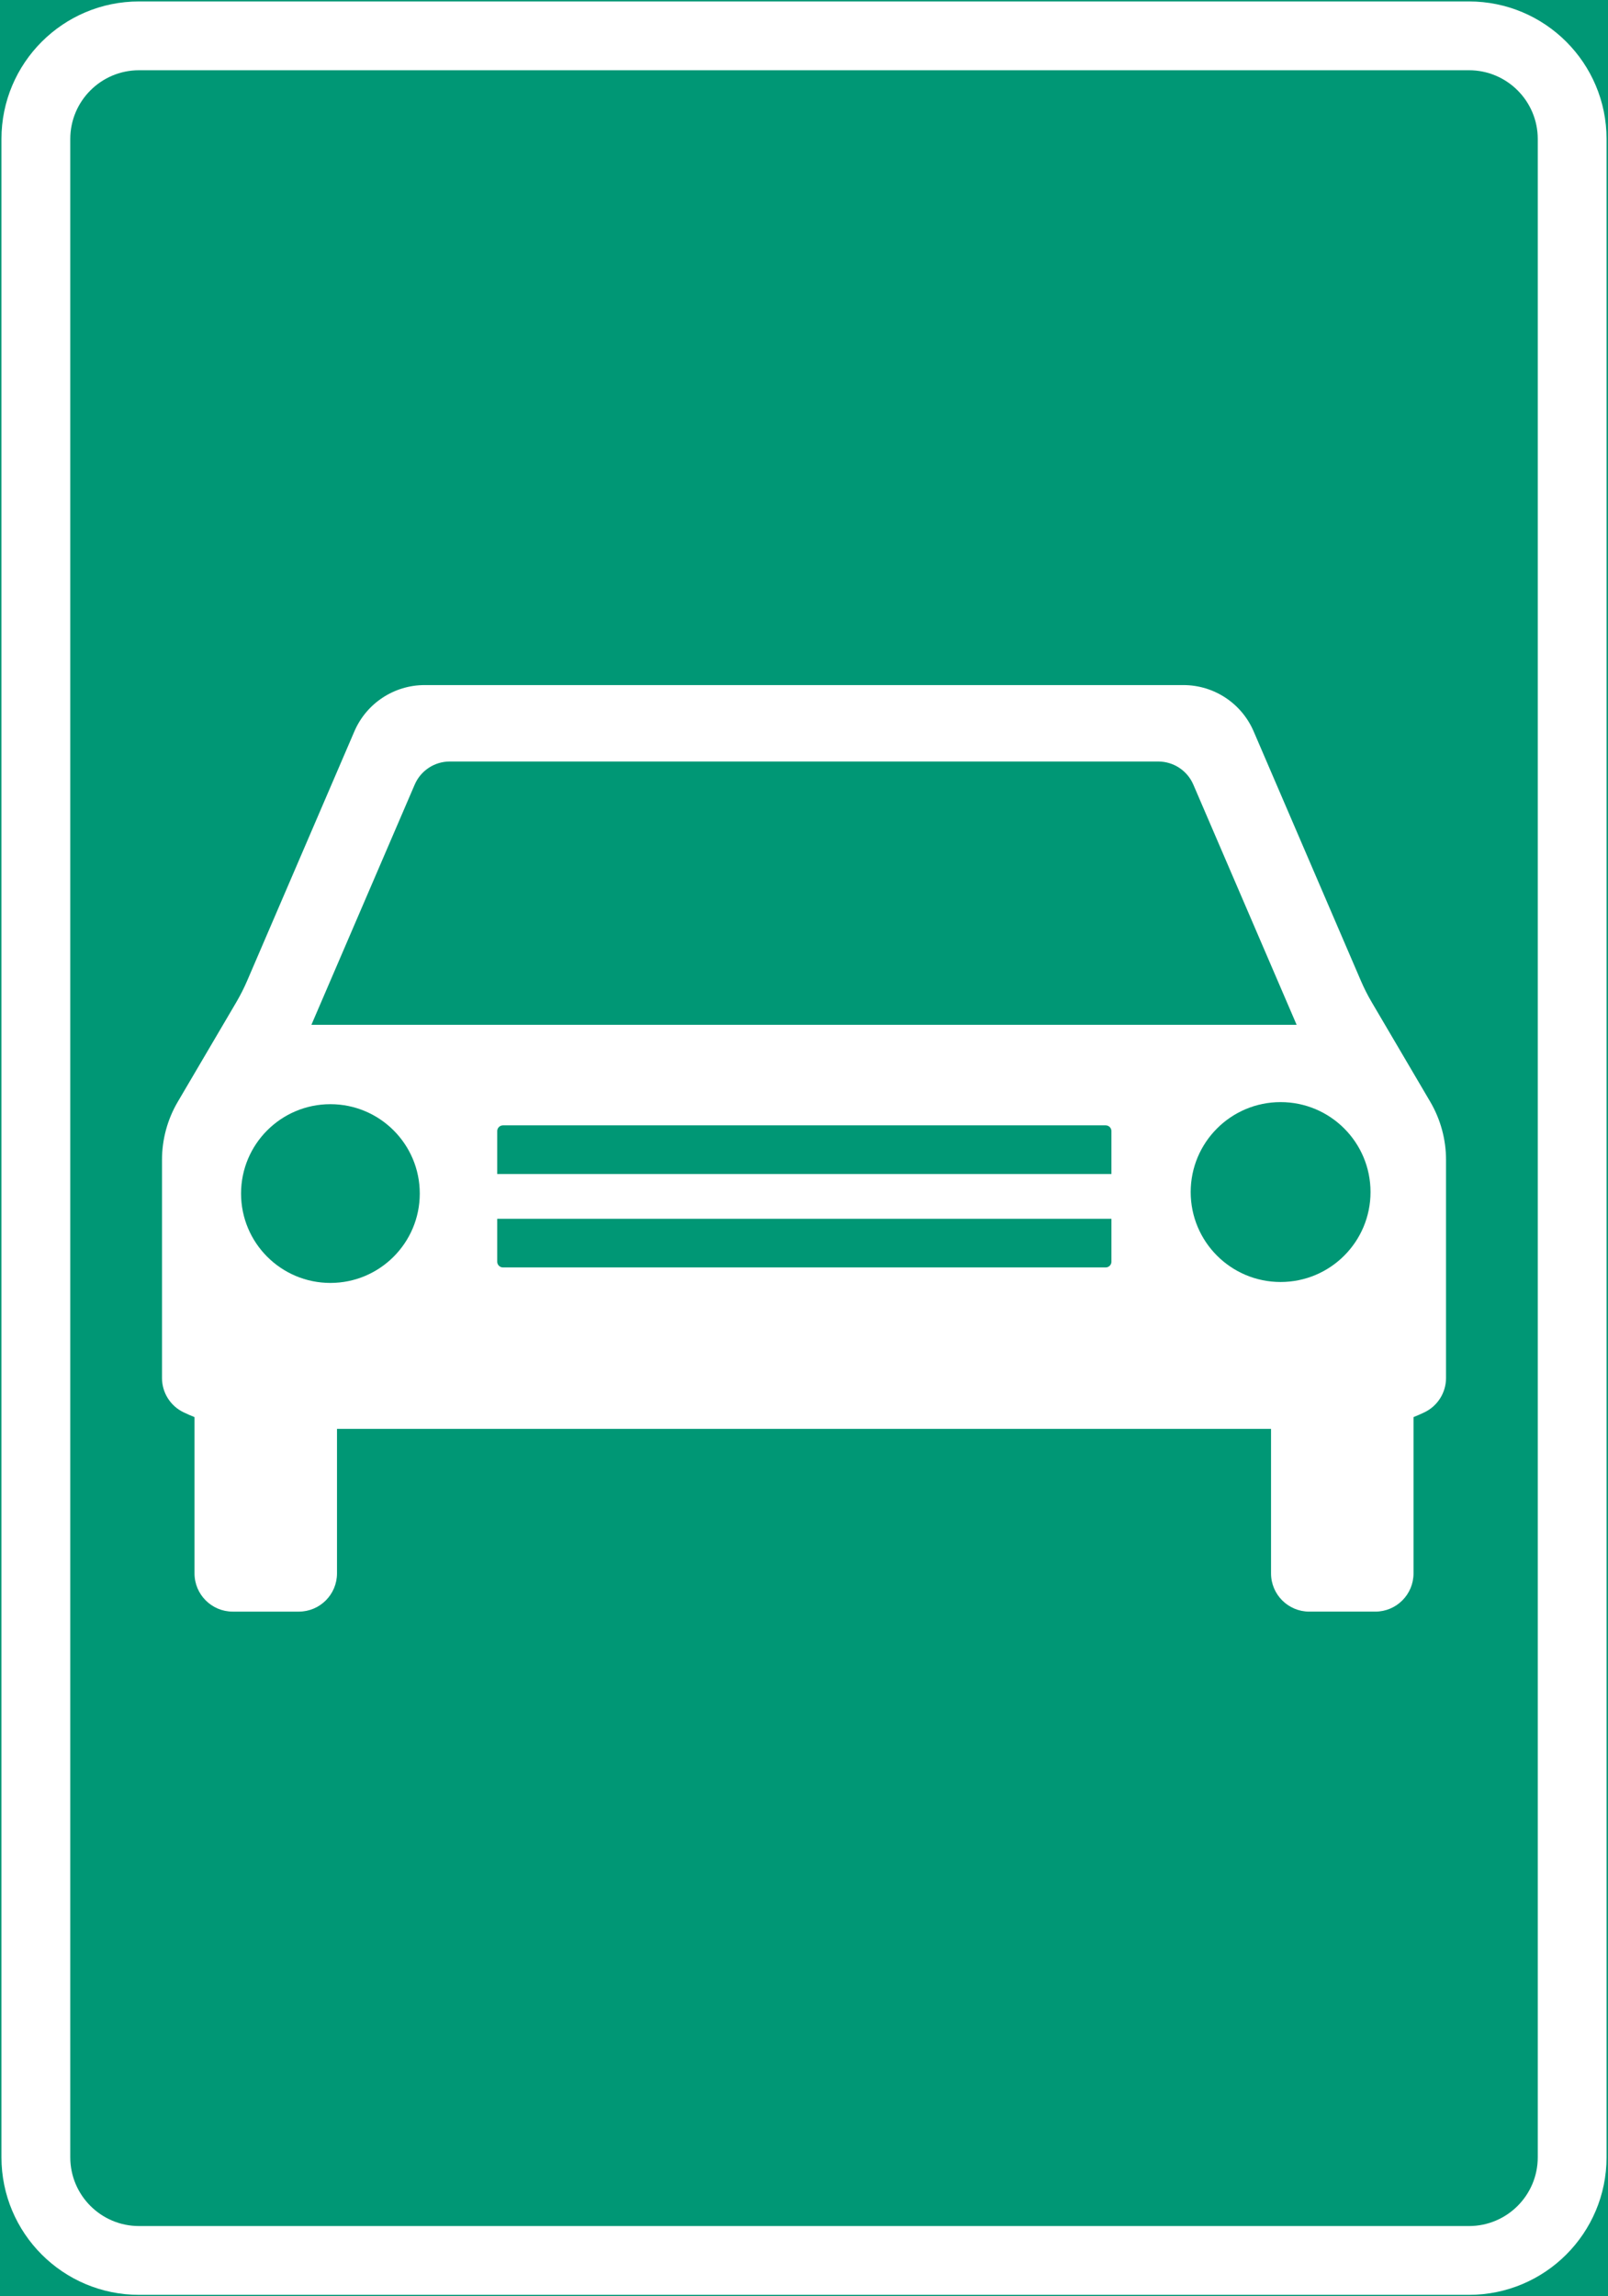 <?xml version="1.0" encoding="UTF-8" standalone="no"?>
<!-- Generator: Adobe Illustrator 16.0.0, SVG Export Plug-In . SVG Version: 6.00 Build 0)  -->

<svg
   xmlns:dc="http://purl.org/dc/elements/1.1/"
   xmlns:cc="http://creativecommons.org/ns#"
   xmlns:rdf="http://www.w3.org/1999/02/22-rdf-syntax-ns#"
   xmlns:svg="http://www.w3.org/2000/svg"
   xmlns="http://www.w3.org/2000/svg"
   xmlns:sodipodi="http://sodipodi.sourceforge.net/DTD/sodipodi-0.dtd"
   xmlns:inkscape="http://www.inkscape.org/namespaces/inkscape"
   version="1.1"
   id="Layer_1"
   x="0px"
   y="0px"
   width="278.297"
   height="397.349"
   viewBox="0 0 278.297 397.349"
   xml:space="preserve"
   sodipodi:docname="E17_2.svg"
   inkscape:version="0.92.5 (2060ec1f9f, 2020-04-08)"><rect x="0" y="0" width="278.297" height="397.349" fill="#333333" stroke="none"/><defs
   id="defs1092" /><sodipodi:namedview
   pagecolor="#ffffff"
   bordercolor="#666666"
   borderopacity="1"
   objecttolerance="10"
   gridtolerance="10"
   guidetolerance="10"
   inkscape:pageopacity="0"
   inkscape:pageshadow="2"
   inkscape:window-width="640"
   inkscape:window-height="480"
   id="namedview1090"
   showgrid="false"
   inkscape:zoom="0.55503813"
   inkscape:cx="139.1485"
   inkscape:cy="198.67499"
   inkscape:window-x="0"
   inkscape:window-y="0"
   inkscape:window-maximized="0"
   inkscape:current-layer="Layer_1" />
<g
   id="LWPOLYLINE_12_"
   transform="translate(-73.45,-13.924)">
	
		<rect
   x="73.7"
   y="14.174"
   style="fill:#009775;stroke:#009775;stroke-width:0.5;stroke-miterlimit:10"
   width="277.797"
   height="396.849"
   id="rect1062" />
</g>
<g
   id="LWPOLYLINE_13_"
   transform="translate(-73.45,-13.924)">
	<path
   style="fill:#ffffff"
   d="m 97.517,411.022 h 230.169 c 13.155,0 23.811,-10.658 23.811,-23.81 V 37.983 c 0,-13.15 -10.655,-23.81 -23.811,-23.81 H 97.517 C 84.362,14.173 73.7,24.832 73.7,37.983 v 349.229 c 0,13.152 10.662,23.81 23.817,23.81 z"
   id="path1065"
   inkscape:connector-curvature="0" />
</g>
<g
   id="LWPOLYLINE_14_"
   transform="translate(-73.45,-13.924)">
	<path
   style="fill:#009775"
   d="m 97.517,399.118 h 230.169 c 6.578,0 11.905,-5.328 11.905,-11.905 V 37.983 c 0,-6.573 -5.327,-11.904 -11.905,-11.904 H 97.517 c -6.578,0 -11.905,5.331 -11.905,11.904 v 349.229 c 0,6.578 5.327,11.906 11.905,11.906 z"
   id="path1068"
   inkscape:connector-curvature="0" />
</g>
<g
   id="LWPOLYLINE_6_"
   transform="translate(-73.45,-13.924)">
	<path
   style="fill:#ffffff"
   d="m 131.774,261.181 h 80.827 80.827 v 25.002 c 0,3.652 2.964,6.613 6.613,6.613 h 11.434 c 3.649,0 6.613,-2.961 6.613,-6.613 v -27.045 c 0.643,-0.257 1.278,-0.535 1.906,-0.836 2.265,-1.092 3.707,-3.385 3.721,-5.902 v -37.781 c 0,-3.532 -0.949,-7.003 -2.734,-10.049 l -10.142,-17.254 c -0.699,-1.186 -1.321,-2.421 -1.863,-3.685 l -18.562,-43.163 c -2.092,-4.853 -6.869,-7.999 -12.154,-7.999 h -65.659 -65.658 c -5.285,0 -10.063,3.146 -12.155,7.999 l -18.561,43.163 c -0.542,1.264 -1.171,2.499 -1.863,3.685 l -10.142,17.254 c -1.792,3.046 -2.734,6.517 -2.734,10.049 V 252.4 c 0.007,2.518 1.456,4.811 3.721,5.902 0.628,0.301 1.264,0.579 1.906,0.836 v 27.045 c 0,3.652 2.964,6.613 6.613,6.613 h 11.433 c 3.649,0 6.613,-2.961 6.613,-6.613 z"
   id="path1071"
   inkscape:connector-curvature="0" />
</g>
<g
   id="CIRCLE_2_"
   transform="translate(-73.45,-13.924)">
	<path
   style="fill:#009775"
   d="m 310.647,220.195 c 0,-8.595 -6.963,-15.562 -15.562,-15.562 -8.599,0 -15.562,6.967 -15.562,15.562 0,8.599 6.963,15.564 15.562,15.564 8.599,0 15.562,-6.965 15.562,-15.564 z"
   id="path1074"
   inkscape:connector-curvature="0" />
</g>
<g
   id="LWPOLYLINE_5_"
   transform="translate(-73.45,-13.924)">
	<path
   style="fill:#009775"
   d="m 212.601,145.695 h 61.303 c 2.643,0 5.035,1.571 6.077,3.999 l 17.875,41.557 h -85.255 -85.255 l 17.875,-41.557 c 1.043,-2.428 3.428,-3.999 6.07,-3.999 z"
   id="path1077"
   inkscape:connector-curvature="0" />
</g>
<g
   id="CIRCLE_3_"
   transform="translate(-73.45,-13.924)">
	<path
   style="fill:#009775"
   d="m 146.1,220.452 c 0,-8.541 -6.928,-15.461 -15.469,-15.461 -8.541,0 -15.461,6.92 -15.461,15.461 0,8.541 6.92,15.469 15.461,15.469 8.541,0 15.469,-6.928 15.469,-15.469 z"
   id="path1080"
   inkscape:connector-curvature="0" />
</g>
<g
   id="LWPOLYLINE_7_"
   transform="translate(-73.45,-13.924)">
	<path
   style="fill:#009775"
   d="m 159.504,224.819 h 106.301 v 7.431 c 0,0.546 -0.449,0.989 -0.992,0.989 H 160.498 c -0.543,0 -0.993,-0.443 -0.993,-0.989 v -7.431 z"
   id="path1083"
   inkscape:connector-curvature="0" />
</g>
<g
   id="LWPOLYLINE_8_"
   transform="translate(-73.45,-13.924)">
	<path
   style="fill:#009775"
   d="M 265.805,217.074 H 159.504 v -7.427 c 0,-0.55 0.45,-0.993 0.993,-0.993 h 104.315 c 0.543,0 0.992,0.443 0.992,0.993 v 7.427 z"
   id="path1086"
   inkscape:connector-curvature="0" />
</g>
</svg>